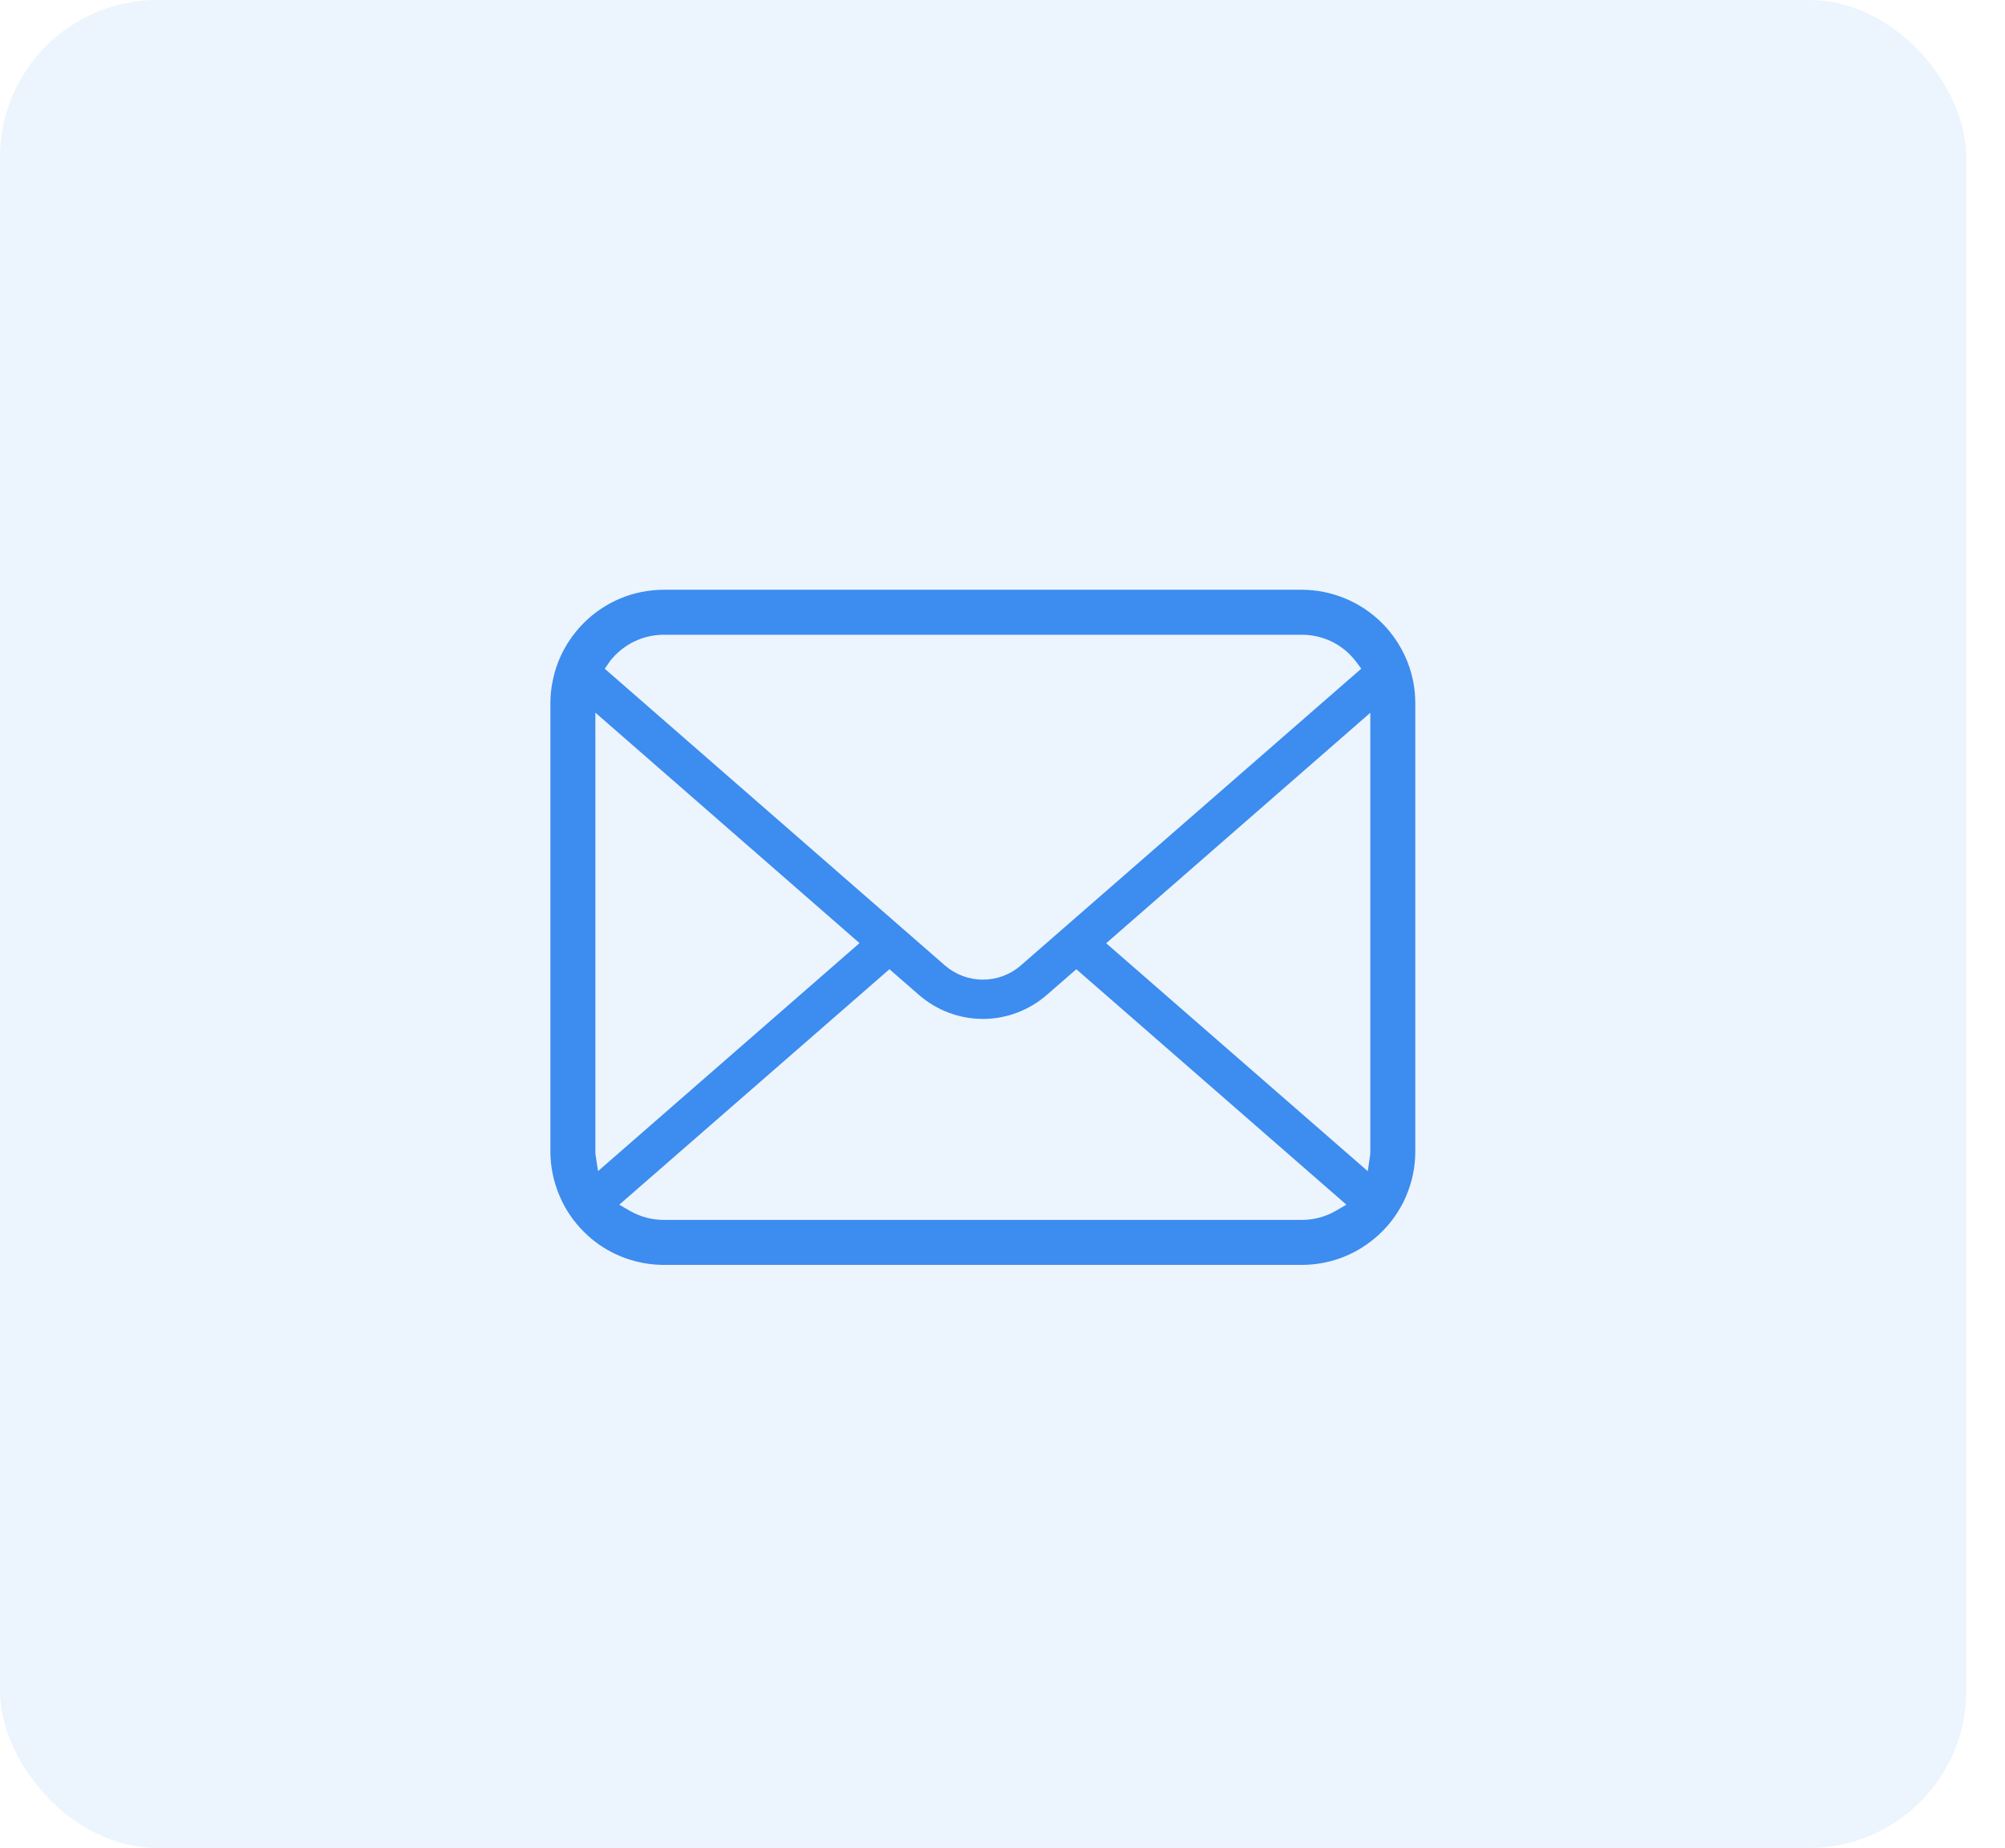 <svg width="51" height="47" viewBox="0 0 51 47" fill="none" xmlns="http://www.w3.org/2000/svg">
<rect width="50.016" height="47" rx="4" fill="#3D8CEF" fill-opacity="0.1"/>
<path d="M35.946 17.328C35.855 16.866 35.648 16.429 35.348 16.062C35.287 15.985 35.223 15.916 35.153 15.847C34.618 15.309 33.873 15 33.111 15H16.889C16.118 15 15.393 15.301 14.847 15.847C14.778 15.916 14.713 15.985 14.65 16.065C14.351 16.43 14.145 16.866 14.056 17.329C14.019 17.511 14 17.699 14 17.89V29.282C14 29.678 14.081 30.064 14.24 30.431C14.378 30.757 14.588 31.066 14.847 31.325C14.912 31.389 14.976 31.449 15.046 31.508C15.563 31.936 16.217 32.171 16.889 32.171H33.111C33.787 32.171 34.441 31.935 34.957 31.503C35.026 31.447 35.09 31.389 35.154 31.325C35.404 31.075 35.602 30.788 35.745 30.471L35.764 30.426C35.92 30.066 36 29.682 36 29.282V17.89C36 17.701 35.982 17.512 35.946 17.328ZM15.496 16.844C15.537 16.784 15.589 16.723 15.656 16.656C15.986 16.326 16.424 16.144 16.889 16.144H33.111C33.58 16.144 34.018 16.326 34.344 16.656C34.401 16.713 34.455 16.777 34.502 16.84L34.626 17.007L25.968 24.553C25.701 24.787 25.357 24.916 25 24.916C24.646 24.916 24.303 24.787 24.033 24.553L15.383 17.009L15.496 16.844ZM15.15 29.383C15.145 29.352 15.144 29.317 15.144 29.282V18.125L21.863 23.987L15.212 29.786L15.15 29.383ZM33.976 30.797C33.716 30.948 33.417 31.027 33.111 31.027H16.889C16.583 31.027 16.284 30.948 16.024 30.797L15.752 30.64L22.624 24.651L23.377 25.306C23.829 25.698 24.405 25.915 25 25.915C25.597 25.915 26.174 25.698 26.625 25.306L27.378 24.651L34.248 30.64L33.976 30.797ZM34.856 29.282C34.856 29.317 34.855 29.351 34.851 29.381L34.791 29.788L28.137 23.99L34.856 18.128V29.282Z" fill="#3D8CEF"/>
</svg>
